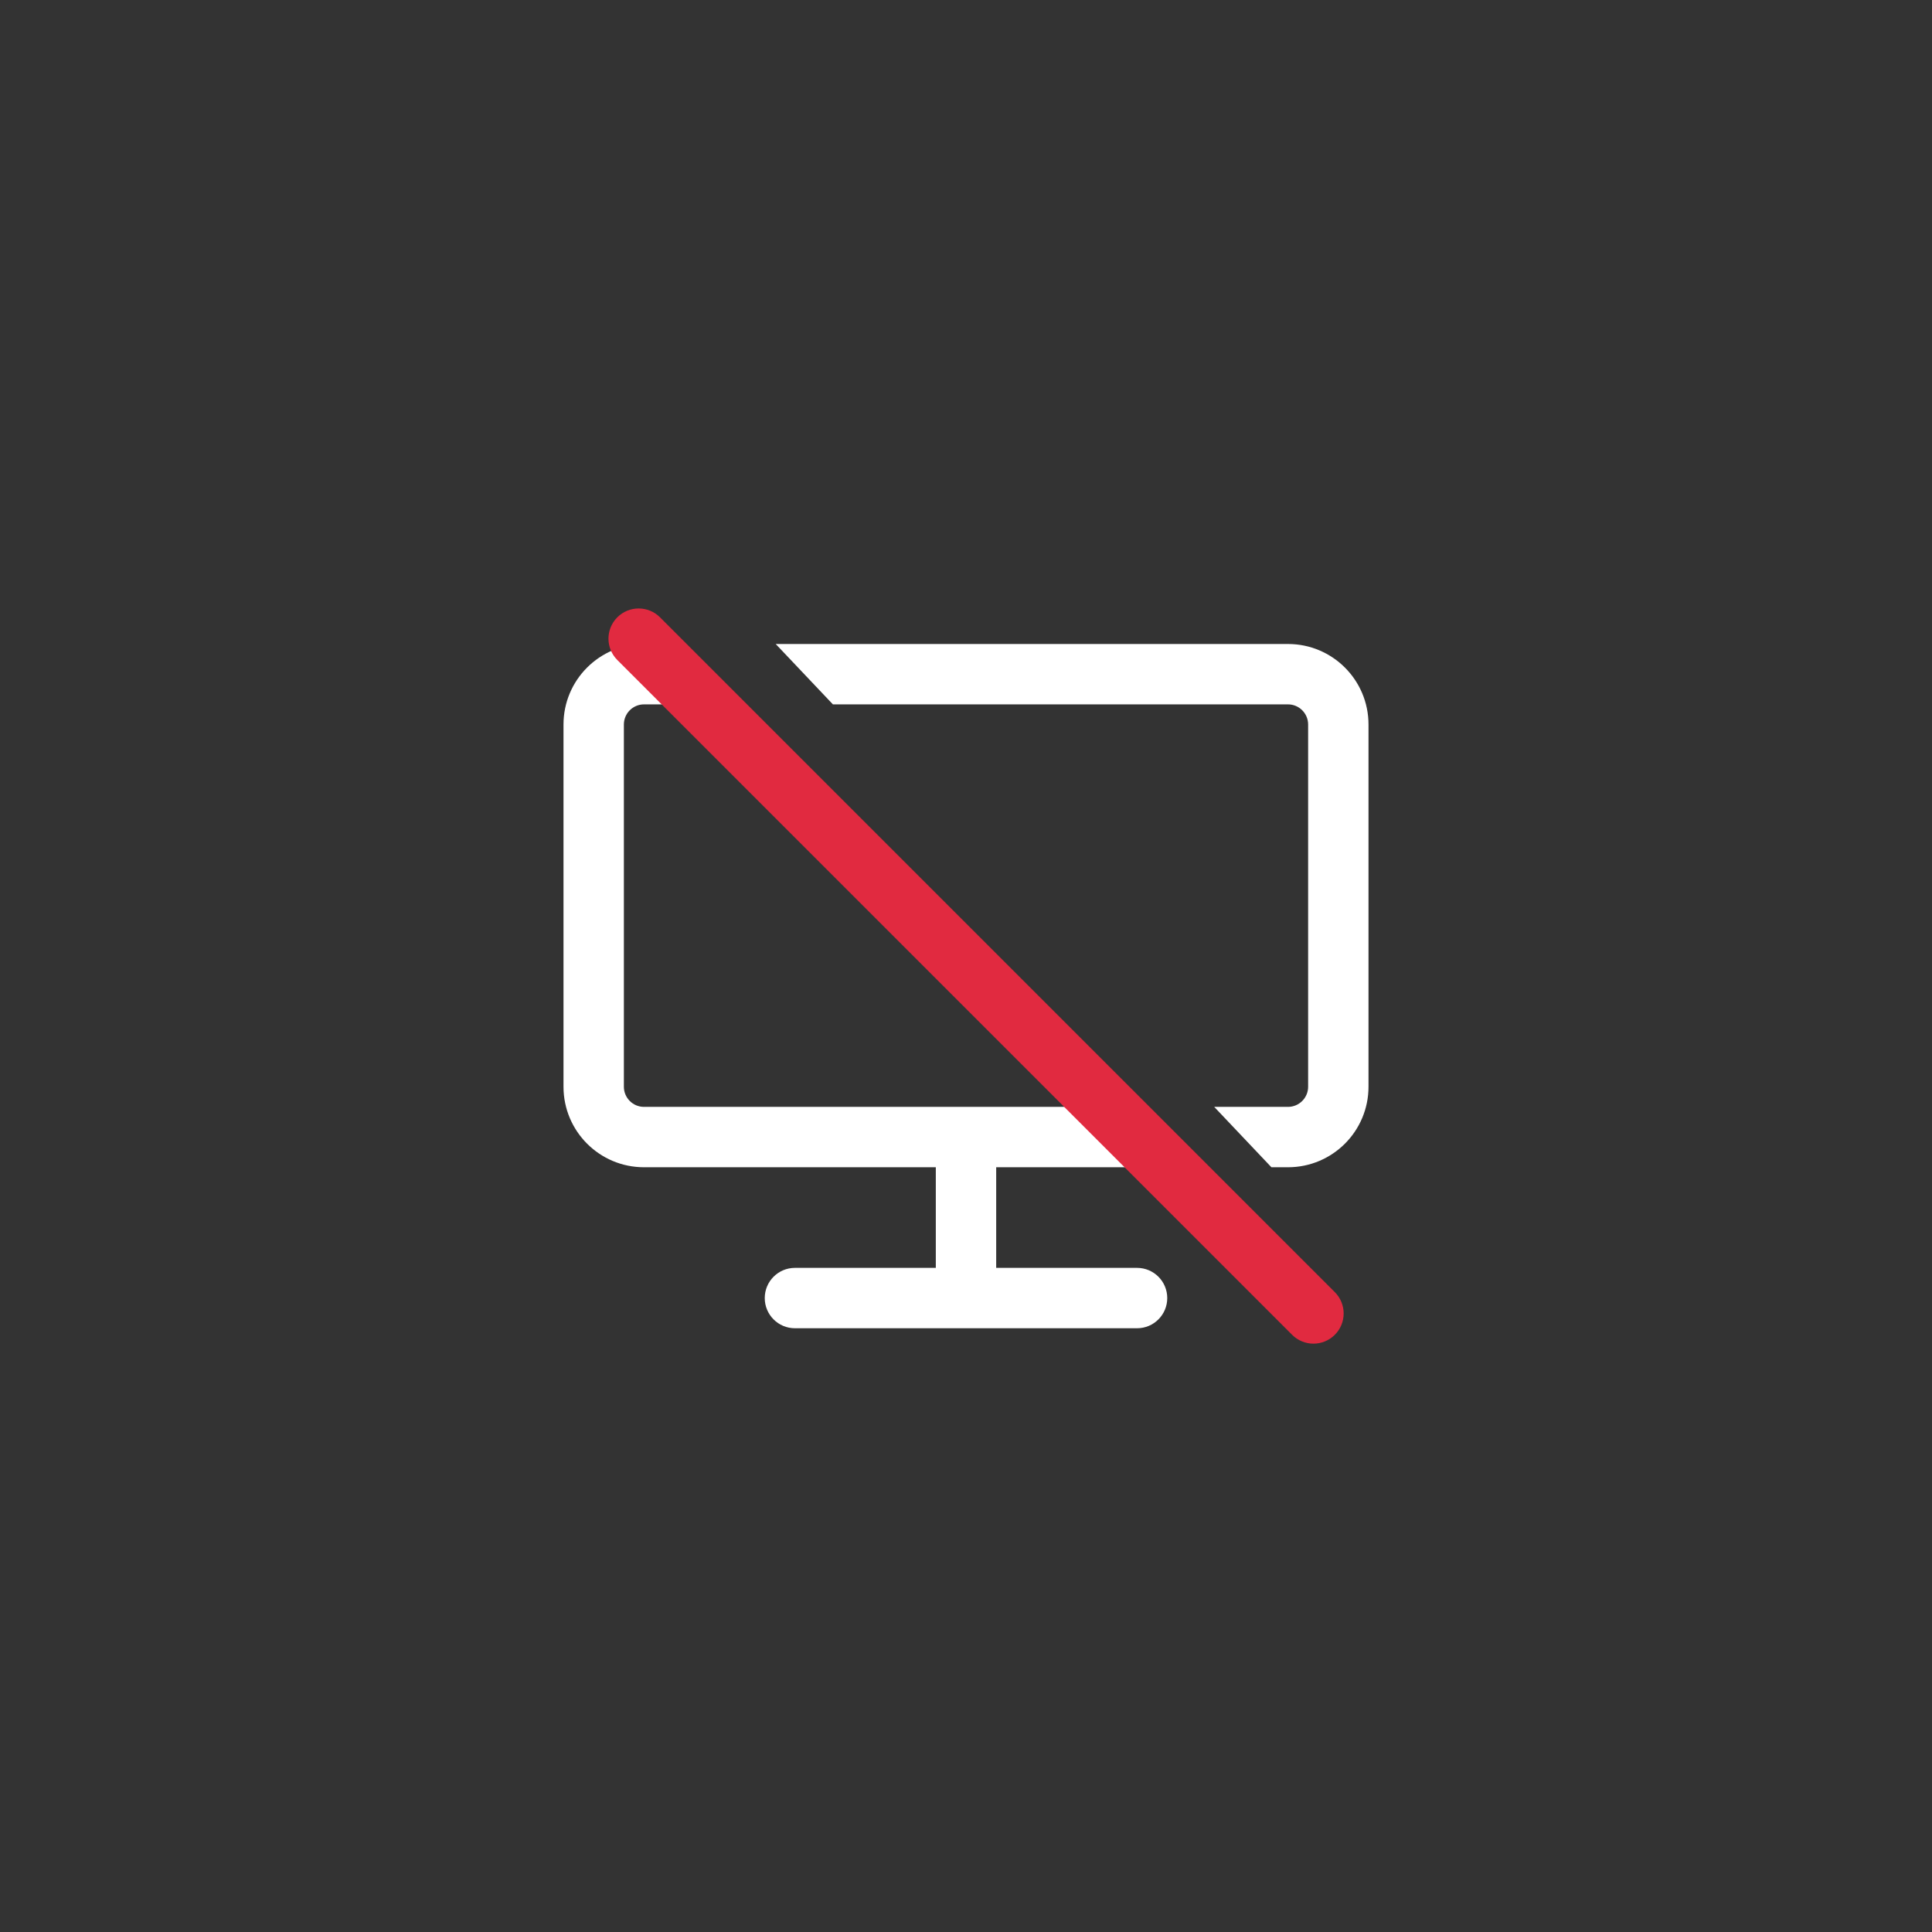<svg width="144" height="144" viewBox="0 0 144 144" fill="none" xmlns="http://www.w3.org/2000/svg">
<rect x="0" y="0" width="144" height="144" fill="#333333" stroke="none"/>
<path fill-rule="evenodd" clip-rule="evenodd" d="M49.552 48H48C44.686 48 42 50.686 42 54V81C42 84.314 44.686 87 48 87H69.75V94.5H59.25C58.007 94.5 57 95.507 57 96.75C57 97.993 58.007 99 59.25 99H84.75C85.993 99 87 97.993 87 96.75C87 95.507 85.993 94.5 84.75 94.5H74.25V87H86.499L82.236 82.5H48C47.172 82.5 46.5 81.828 46.5 81V54C46.5 53.172 47.172 52.5 48 52.5H53.815L49.552 48ZM90.501 82.5H96C96.828 82.5 97.5 81.828 97.5 81V54C97.5 53.172 96.828 52.5 96 52.5H62.08L57.817 48H96C99.314 48 102 50.686 102 54V81C102 84.314 99.314 87 96 87H94.764L90.501 82.5Z" fill="white"/>
<path fill-rule="evenodd" clip-rule="evenodd" d="M46.011 46.011C46.889 45.132 48.314 45.132 49.193 46.011L99.489 96.307C100.368 97.186 100.368 98.611 99.489 99.489C98.611 100.368 97.186 100.368 96.307 99.489L46.011 49.193C45.132 48.314 45.132 46.889 46.011 46.011Z" fill="#E12A40"/>
</svg>
